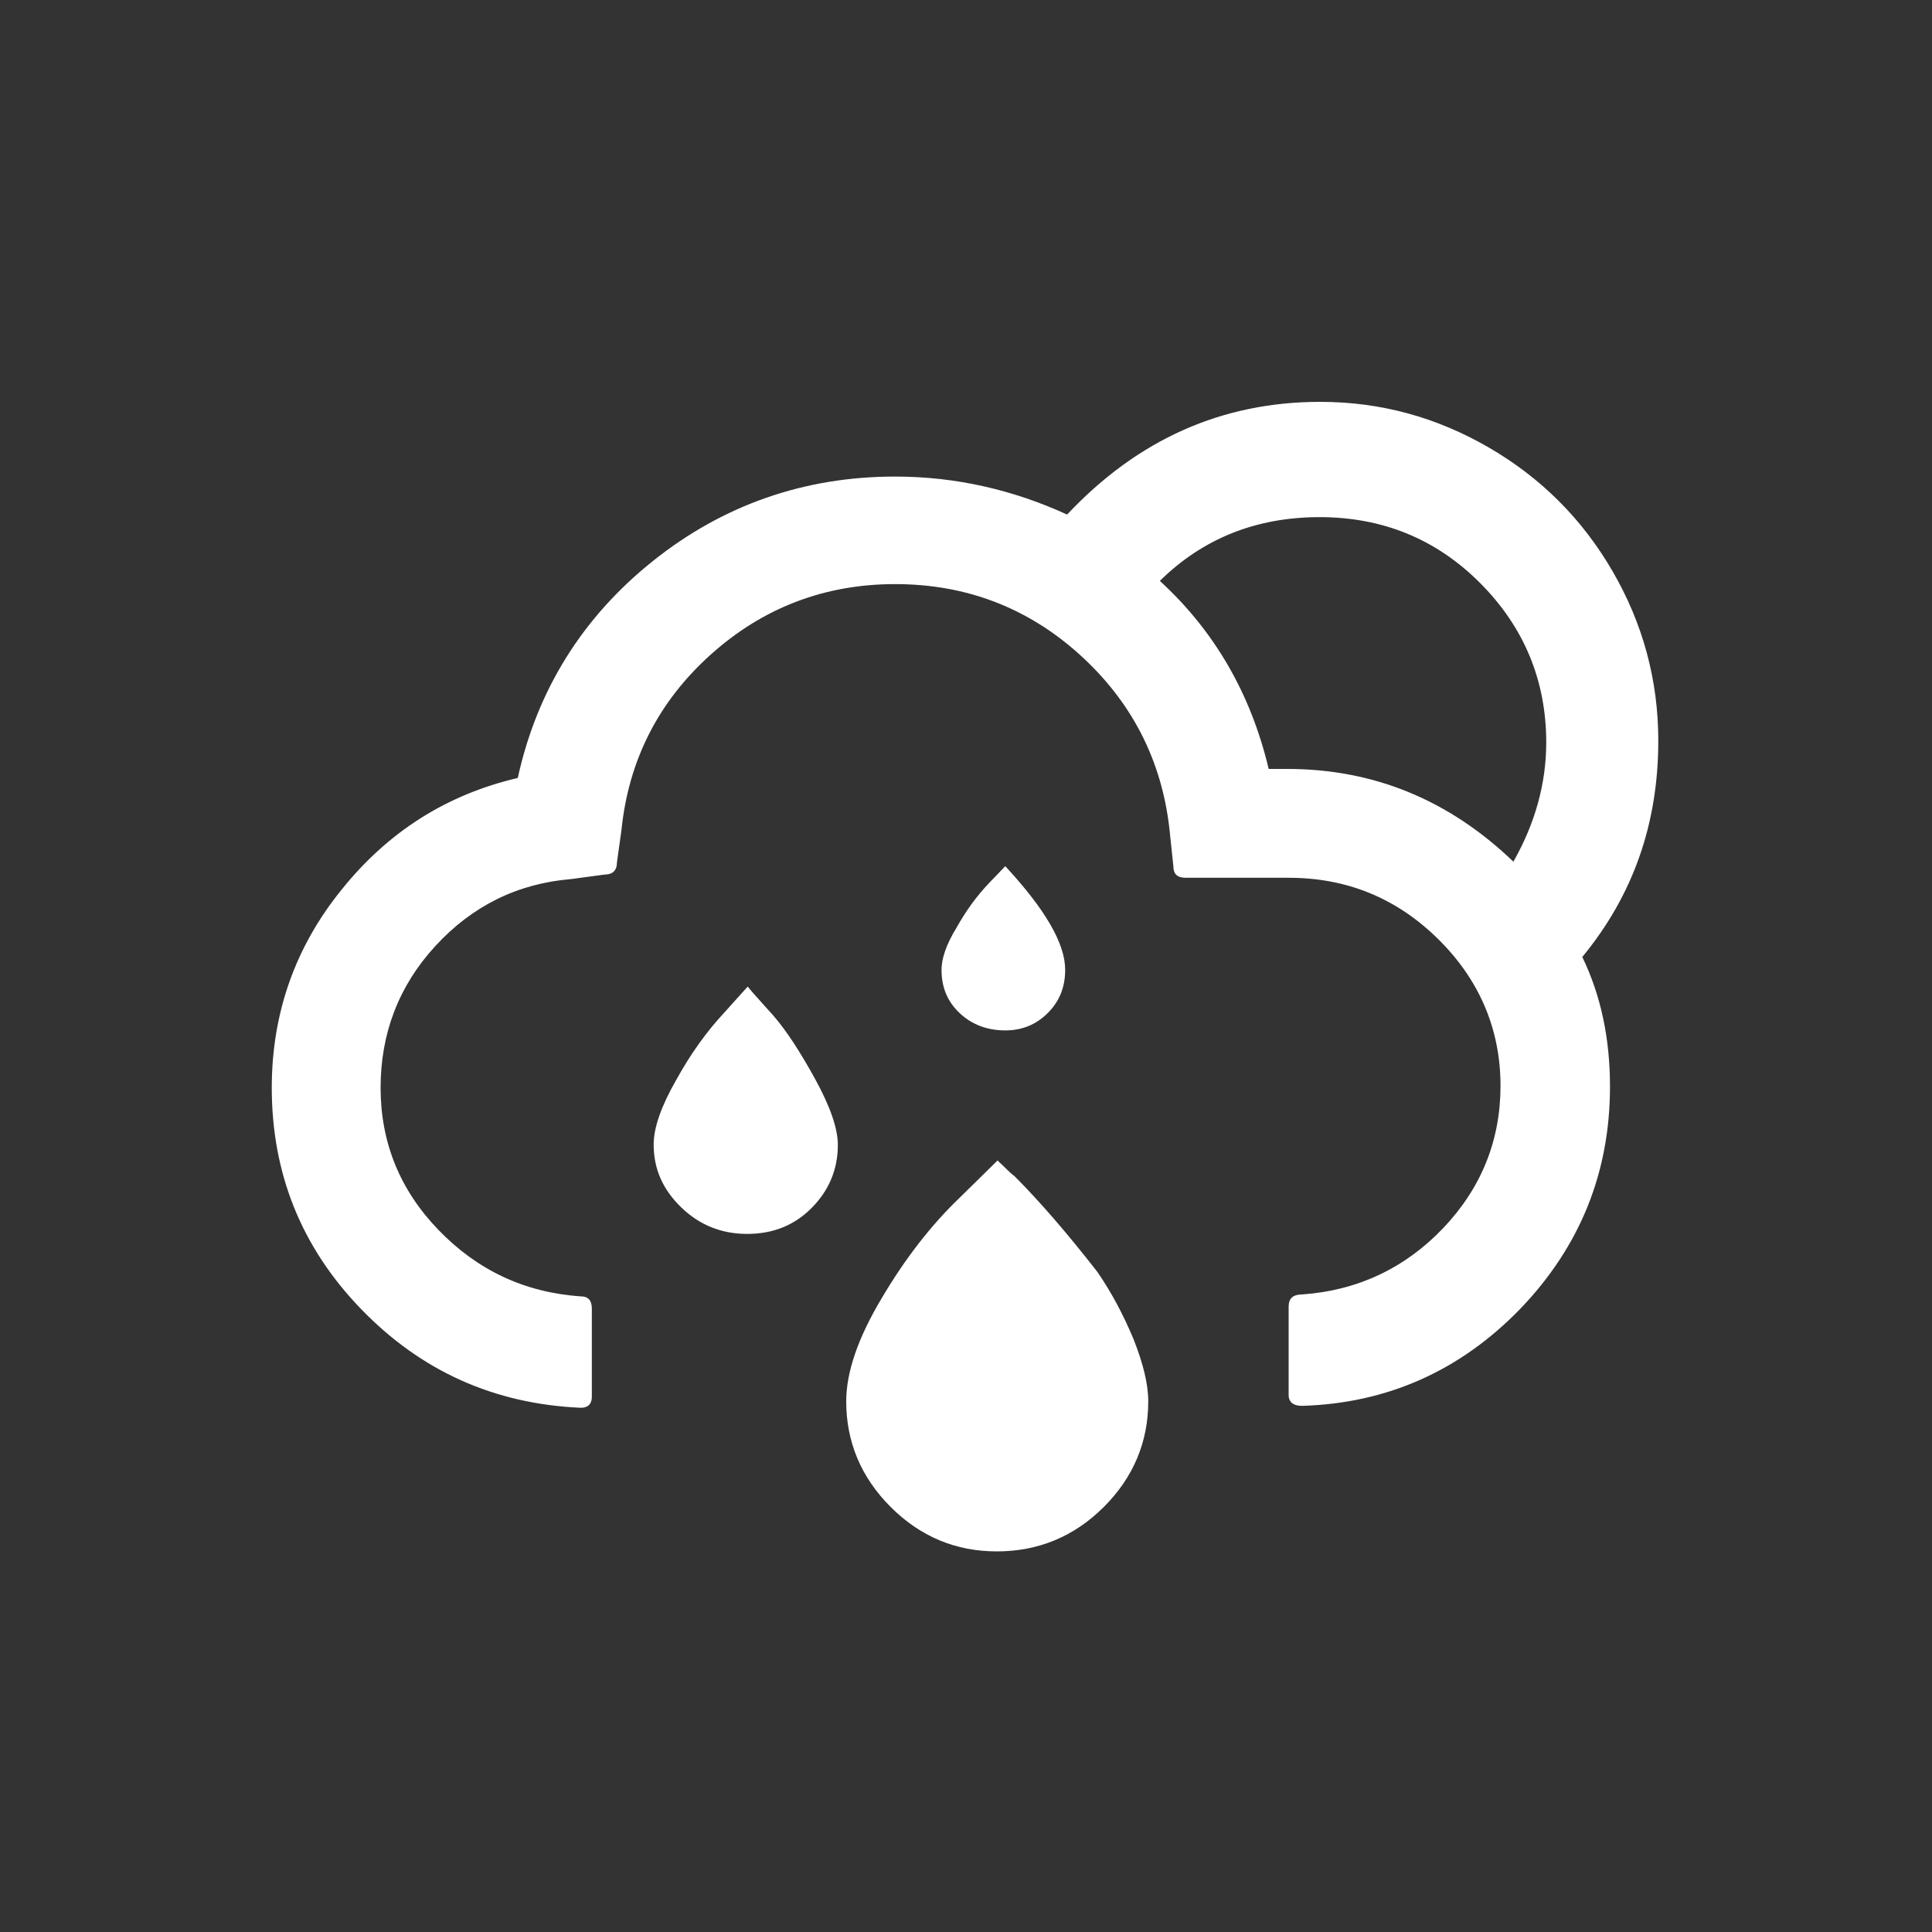 <?xml version="1.0" encoding="utf-8"?>
<!-- Generator: Adobe Illustrator 22.0.1, SVG Export Plug-In . SVG Version: 6.00 Build 0)  -->
<svg version="1.1" id="Layer_1" xmlns="http://www.w3.org/2000/svg" xmlns:xlink="http://www.w3.org/1999/xlink" x="0px" y="0px"
	 viewBox="0 0 30 30" style="enable-background:new 0 0 30 30;" xml:space="preserve">
<rect x="0" y="0" width="30" height="30" fill="#333333" stroke="none"/>
<path fill="#FFFFFF" d="M4.22,16.89c0,1.33,0.46,2.48,1.39,3.44s2.06,1.47,3.41,1.53c0.11,0,0.17-0.06,0.17-0.17v-1.37c0-0.13-0.06-0.19-0.17-0.19
	c-0.88-0.06-1.61-0.41-2.21-1.03c-0.6-0.62-0.9-1.36-0.9-2.21c0-0.84,0.28-1.58,0.85-2.2c0.57-0.62,1.27-0.97,2.11-1.04l0.52-0.07
	c0.12,0,0.19-0.06,0.19-0.19l0.07-0.5c0.11-1.08,0.57-1.99,1.38-2.72s1.77-1.1,2.87-1.1c1.09,0,2.05,0.36,2.86,1.09
	c0.81,0.73,1.28,1.64,1.4,2.72l0.06,0.57c0,0.12,0.06,0.18,0.19,0.18h1.6c0.91,0,1.68,0.32,2.32,0.95c0.64,0.63,0.97,1.4,0.97,2.28
	c0,0.85-0.3,1.59-0.89,2.21c-0.59,0.62-1.33,0.97-2.19,1.03c-0.14,0-0.21,0.06-0.21,0.19v1.37c0,0.11,0.07,0.17,0.21,0.17
	c1.33-0.04,2.46-0.55,3.39-1.51c0.93-0.97,1.39-2.12,1.39-3.45c0-0.74-0.14-1.41-0.43-2.01c0.79-0.96,1.18-2.07,1.18-3.36
	c0-0.94-0.24-1.82-0.71-2.63s-1.11-1.45-1.92-1.92c-0.81-0.47-1.68-0.71-2.62-0.71c-1.52,0-2.83,0.58-3.93,1.75
	C15.74,7.61,14.85,7.4,13.9,7.4c-1.41,0-2.67,0.44-3.76,1.31s-1.8,2-2.1,3.37c-1.11,0.26-2.02,0.84-2.74,1.74
	C4.58,14.71,4.22,15.74,4.22,16.89z M10.15,17.77c0,0.38,0.14,0.7,0.43,0.98c0.28,0.27,0.62,0.41,1.02,0.41s0.73-0.13,1-0.4
	c0.27-0.27,0.41-0.6,0.41-0.98c0-0.26-0.12-0.6-0.35-1.02c-0.23-0.42-0.45-0.76-0.66-1c-0.02-0.02-0.08-0.09-0.18-0.2
	c-0.1-0.11-0.17-0.19-0.21-0.24l-0.36,0.4c-0.28,0.3-0.53,0.65-0.75,1.05C10.27,17.17,10.15,17.51,10.15,17.77z M13.14,21.76
	c0,0.63,0.23,1.18,0.69,1.64c0.46,0.46,1.01,0.69,1.65,0.69c0.64,0,1.2-0.23,1.66-0.69c0.46-0.46,0.69-1.01,0.69-1.64
	c0-0.27-0.08-0.59-0.23-0.97c-0.16-0.38-0.34-0.72-0.56-1.04c-0.46-0.59-0.89-1.09-1.29-1.49c-0.06-0.04-0.14-0.13-0.26-0.24
	L14.9,18.6c-0.44,0.42-0.85,0.95-1.21,1.56C13.32,20.78,13.14,21.31,13.14,21.76z M14.62,15.06c0,0.27,0.09,0.49,0.28,0.67
	s0.43,0.27,0.71,0.27c0.26,0,0.48-0.09,0.66-0.27s0.27-0.4,0.27-0.67c0-0.41-0.31-0.94-0.93-1.61l-0.25,0.26
	c-0.19,0.2-0.36,0.43-0.51,0.7C14.69,14.67,14.62,14.89,14.62,15.06z M18.01,9.02c0.67-0.66,1.5-0.99,2.48-0.99
	c0.98,0,1.81,0.34,2.49,1.02s1.03,1.51,1.03,2.48c0,0.63-0.17,1.25-0.51,1.85c-1-0.96-2.17-1.44-3.51-1.44H19.7
	C19.42,10.76,18.85,9.79,18.01,9.02z"/>
</svg>
